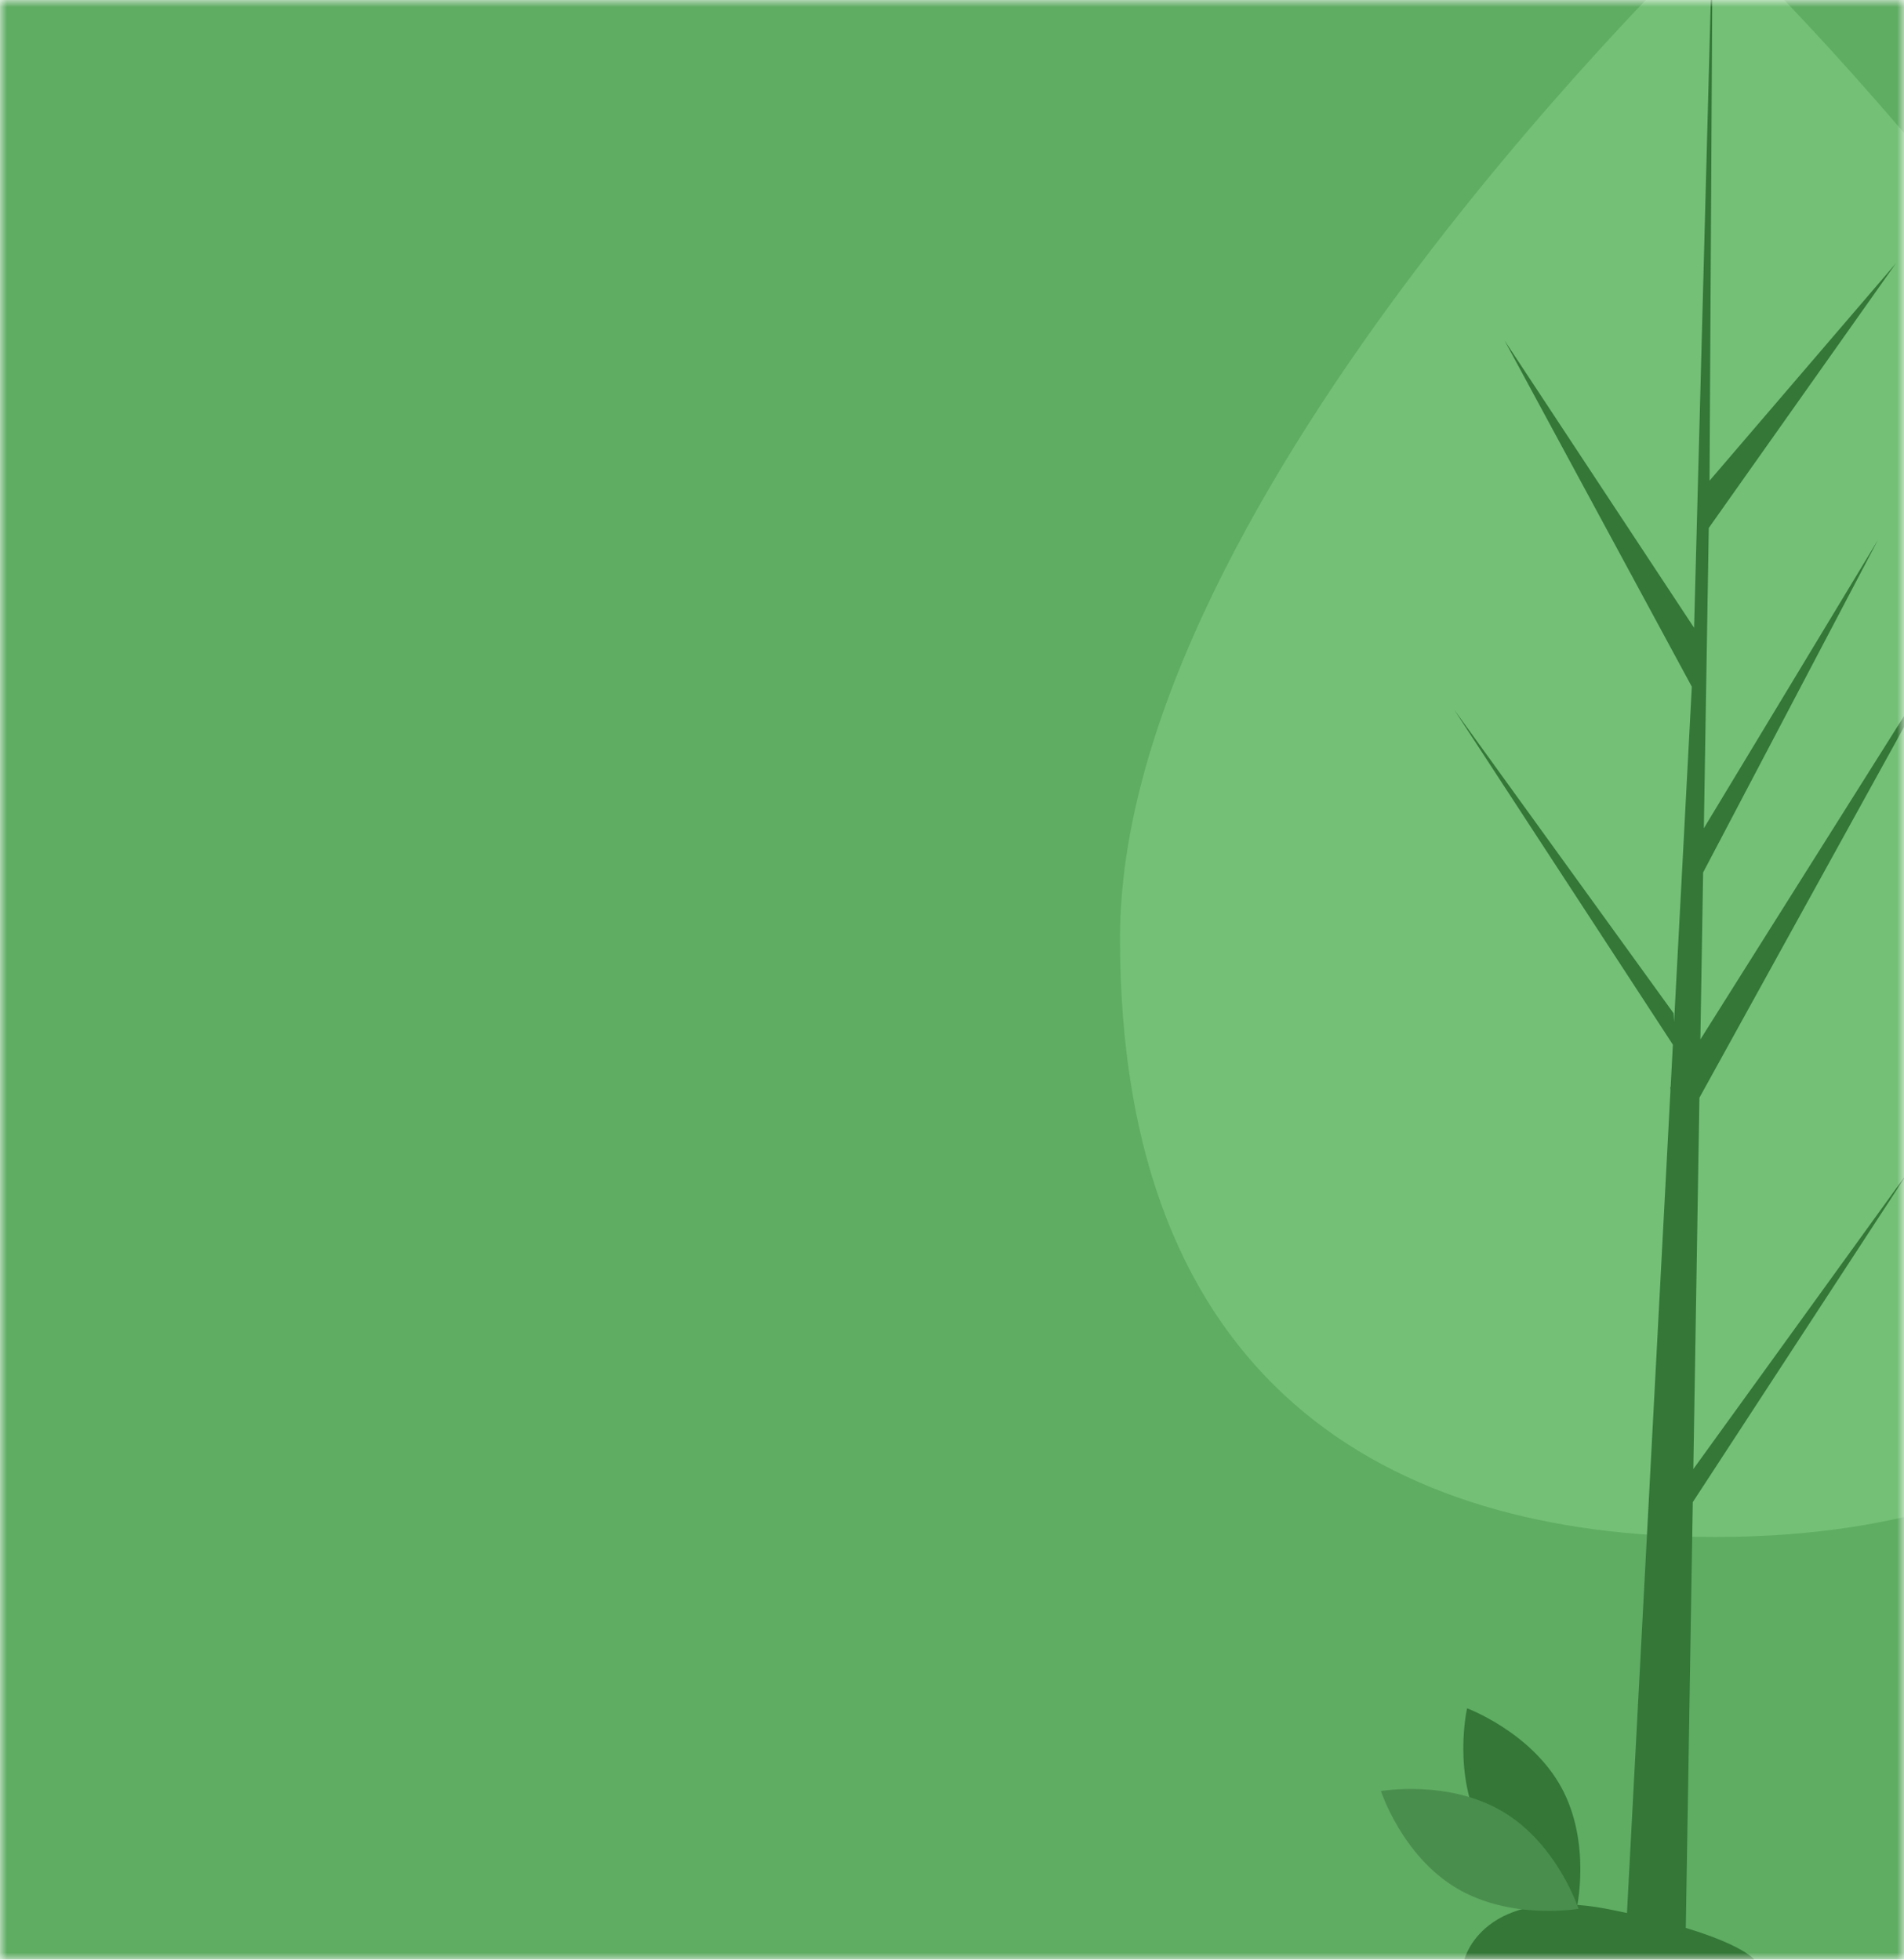 <svg width="136" height="140" viewBox="0 0 136 140" fill="red"
  xmlns="http://www.w3.org/2000/svg">
  <mask id="mask0_4_231" style="mask-type:alpha" maskUnits="userSpaceOnUse"
    x="0" y="0" width="136" height="140">
    <rect width="136" height="140" fill="#ffffff" />
  </mask>
  <g mask="url(#mask0_4_231)">
    <rect x="-14" y="-5" width="175" height="170" fill="#5FAC63" />
    <path
      d="M104.595 140C104.595 140 105.89 134.614 114.952 136.409C124.015 138.205 125.31 140 125.31 140H104.595Z"
      fill="#347737" />
    <path
      d="M105.87 130.737C108.029 134.701 112.61 136.404 112.61 136.404C112.61 136.404 113.692 131.677 111.533 127.712C109.374 123.747 104.793 122.045 104.793 122.045C104.793 122.045 103.712 126.772 105.87 130.737Z"
      fill="#347737" />
    <path
      d="M107.354 129.432C111.251 131.754 112.752 136.367 112.752 136.367C112.752 136.367 107.934 137.214 104.037 134.892C100.14 132.57 98.639 127.957 98.639 127.957C98.639 127.957 103.457 127.11 107.354 129.432Z"
      fill="#4A8E4D" />
    <path
      d="M165 67.032C165 98.735 145.972 109.804 122.5 109.804C99.028 109.804 80 98.735 80 67.032C80 35.33 122.5 -5 122.5 -5C122.5 -5 165 35.33 165 67.032Z"
      fill="#73C076" />
    <path
      d="M122.055 37.717L135.423 18.811L122.11 34.343L122.33 -5L120.948 47.083L121.061 44.935L107.47 24.328L120.844 49.059L119.577 73.022L119.539 72.386L103.87 50.701L119.492 74.633L119.334 77.63L119.305 77.675L119.318 77.921L116.105 138.717H120.398L120.913 107.315L136.497 83.442L120.952 104.954L121.387 78.423L139.502 45.599L121.455 74.26L121.651 62.331L134.136 38.583L121.703 59.174L122.055 37.717Z"
      fill="#347737" />
  </g>
</svg>